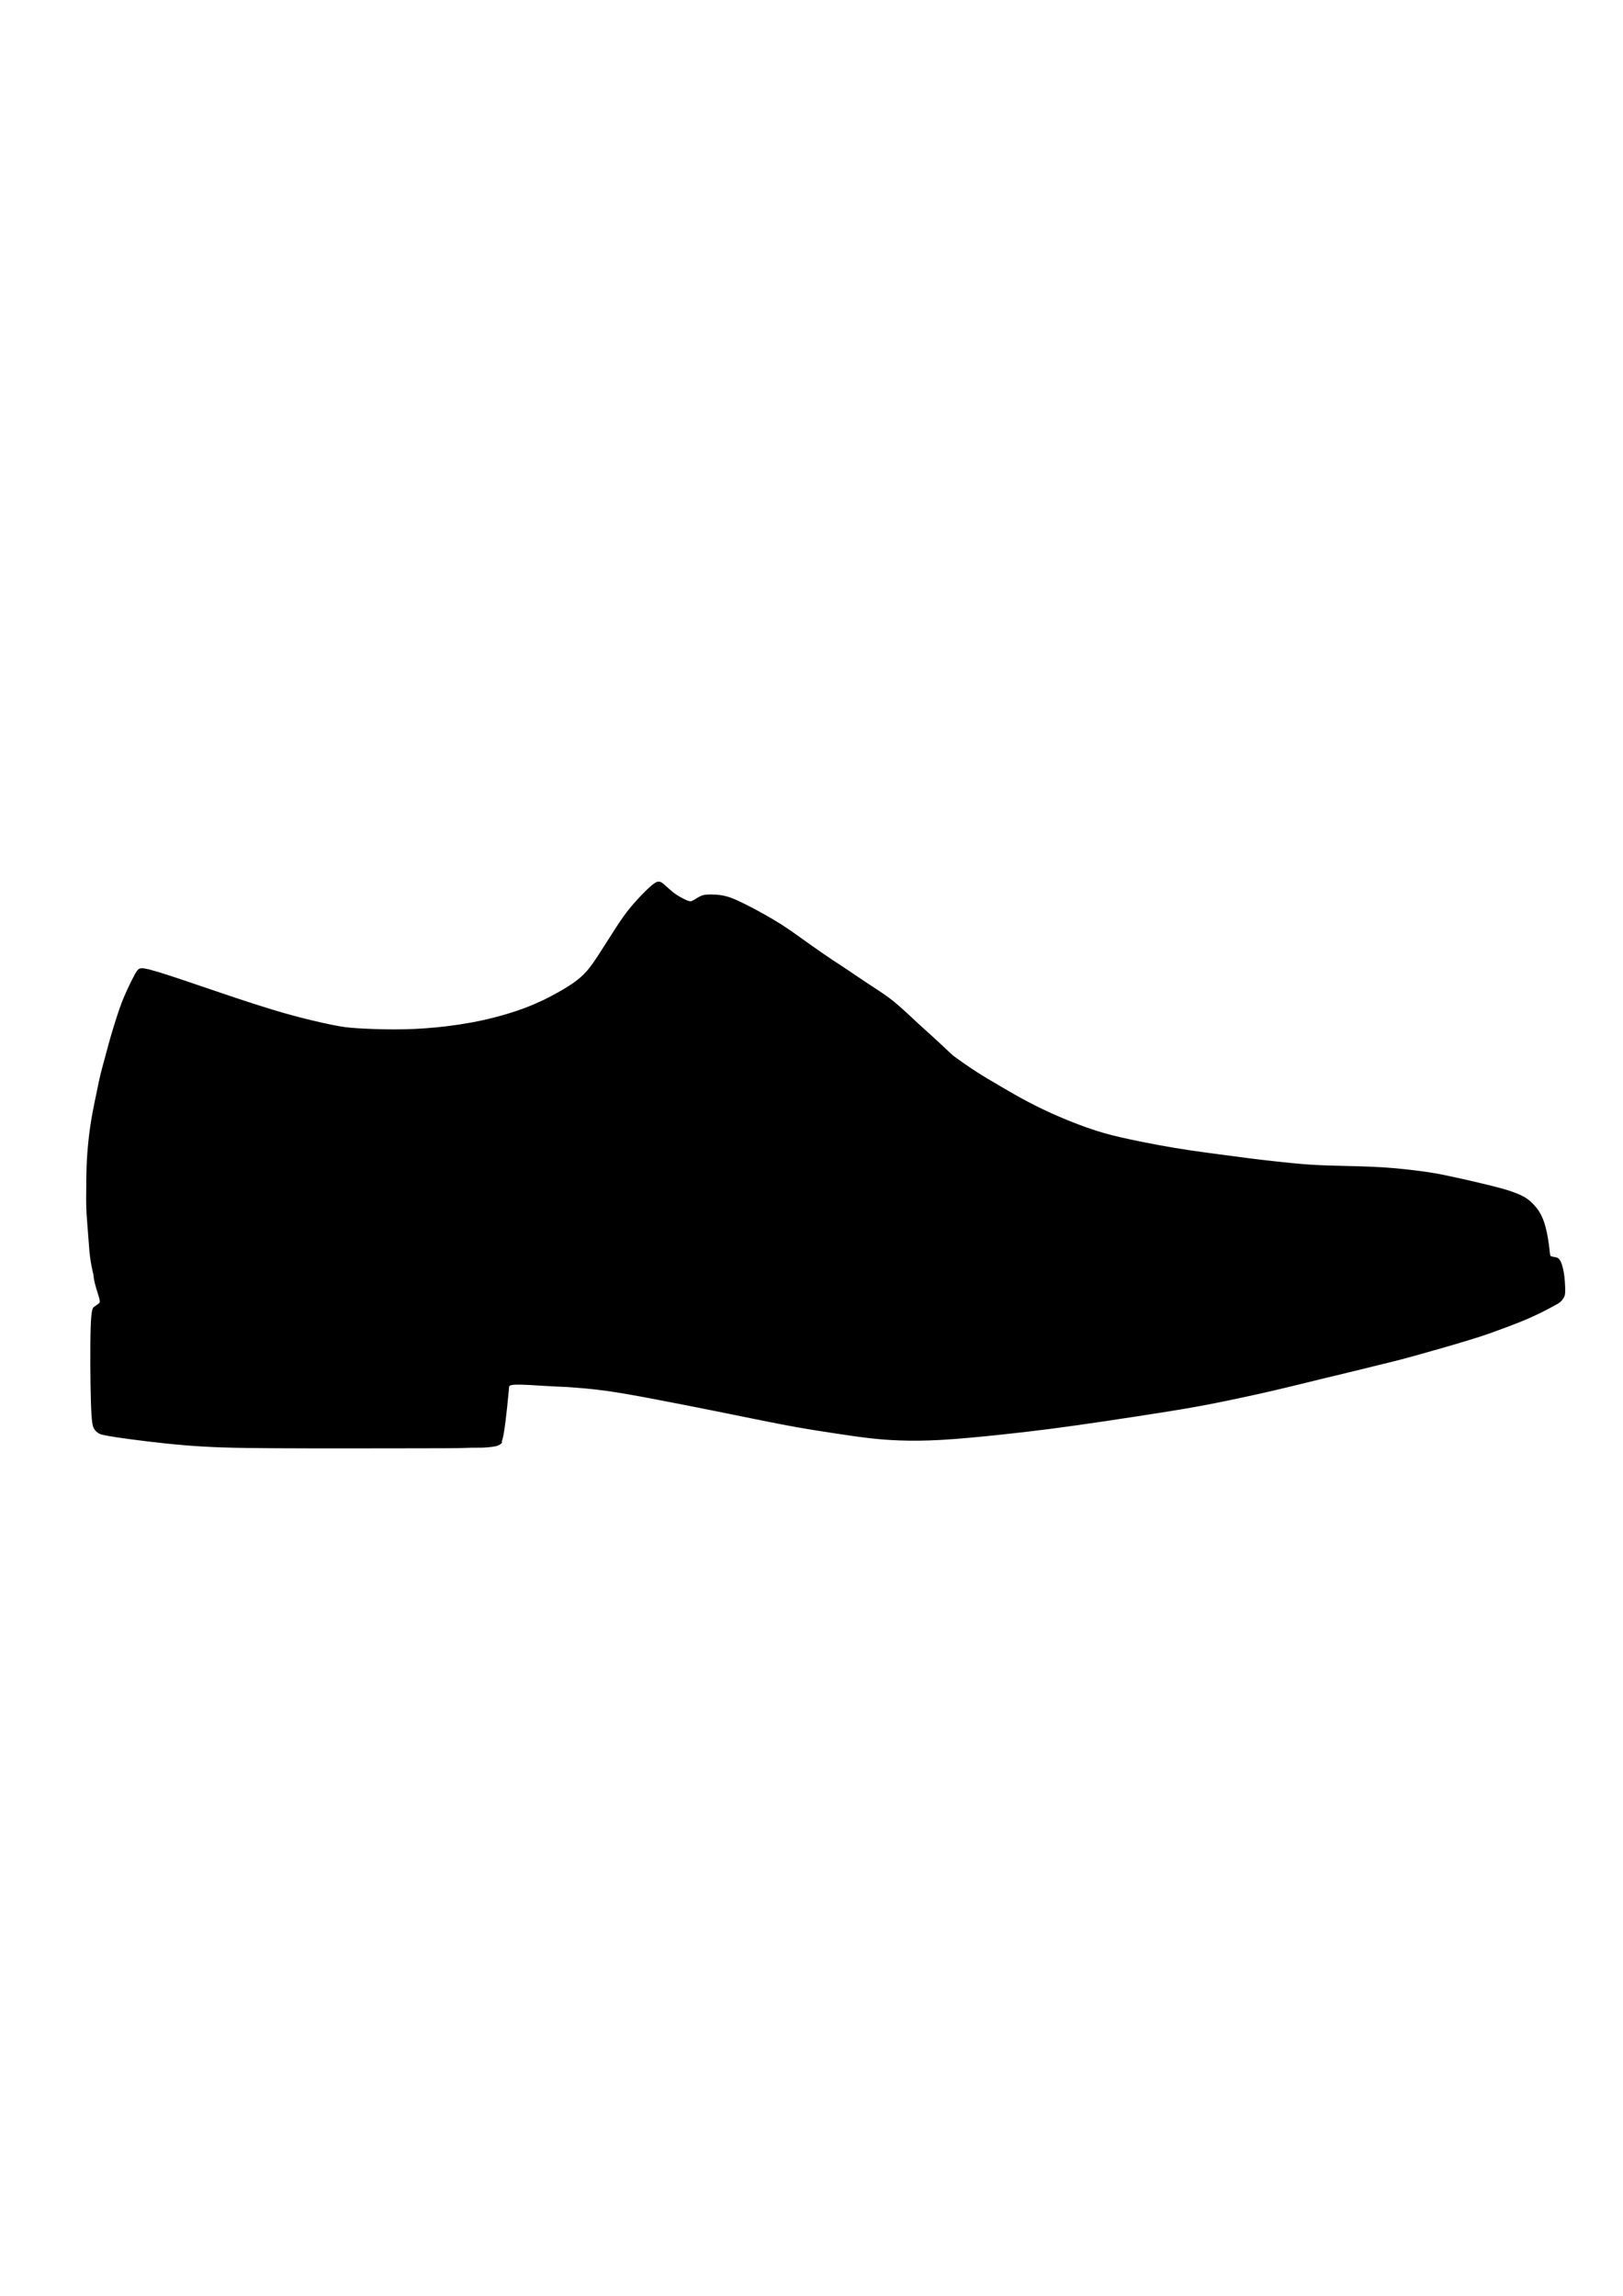 <?xml version="1.0" encoding="UTF-8" standalone="no"?>
<!-- Created with Inkscape (http://www.inkscape.org/) -->

<svg
   width="210mm"
   height="297mm"
   viewBox="0 0 210 297"
   version="1.1"
   id="svg1"
   xml:space="preserve"
   inkscape:export-filename="sapato social.png"
   inkscape:export-xdpi="96"
   inkscape:export-ydpi="96"
   xmlns:inkscape="http://www.inkscape.org/namespaces/inkscape"
   xmlns:sodipodi="http://sodipodi.sourceforge.net/DTD/sodipodi-0.dtd"
   xmlns="http://www.w3.org/2000/svg"
   xmlns:svg="http://www.w3.org/2000/svg"><sodipodi:namedview
     id="namedview1"
     pagecolor="#ffffff"
     bordercolor="#000000"
     borderopacity="0.25"
     inkscape:showpageshadow="2"
     inkscape:pageopacity="0.0"
     inkscape:pagecheckerboard="0"
     inkscape:deskcolor="#d1d1d1"
     inkscape:document-units="mm"><inkscape:page
       x="0"
       y="0"
       width="210"
       height="297"
       id="page2"
       margin="0"
       bleed="0" /></sodipodi:namedview><defs
     id="defs1"><inkscape:path-effect
       effect="bspline"
       id="path-effect1"
       is_visible="true"
       lpeversion="1.3"
       weight="33.333"
       steps="2"
       helper_size="0"
       apply_no_weight="true"
       apply_with_weight="true"
       only_selected="false"
       uniform="false" /></defs><g
     inkscape:groupmode="layer"
     id="layer2"
     inkscape:label="sapato social"><path
       style="fill:#000000;fill-opacity:1;stroke:#000000;stroke-width:0.265px;stroke-linecap:butt;stroke-linejoin:miter;stroke-opacity:1"
       d="m 18.923,125.465 c 0.725,0.153 2.016,0.547 3.717,1.109 1.701,0.562 3.811,1.291 6.286,2.126 2.475,0.835 5.314,1.777 7.843,2.498 2.528,0.721 4.745,1.222 6.172,1.511 1.427,0.288 2.065,0.364 3.272,0.44 1.207,0.076 2.984,0.152 4.775,0.152 1.792,0 3.599,-0.076 5.535,-0.266 1.936,-0.19 4.001,-0.493 6.005,-0.934 2.004,-0.44 3.948,-1.017 5.595,-1.647 1.647,-0.63 2.999,-1.313 4.198,-1.989 1.2,-0.676 2.247,-1.344 3.067,-2.103 0.82,-0.759 1.412,-1.609 2.164,-2.764 0.752,-1.154 1.663,-2.612 2.346,-3.659 0.683,-1.048 1.139,-1.685 1.693,-2.361 0.554,-0.676 1.207,-1.389 1.777,-1.966 0.569,-0.577 1.055,-1.017 1.382,-1.237 0.326,-0.22 0.493,-0.22 0.653,-0.159 0.159,0.061 0.311,0.182 0.493,0.342 0.182,0.159 0.395,0.357 0.661,0.592 0.266,0.235 0.585,0.509 1.017,0.782 0.433,0.273 0.979,0.547 1.313,0.683 0.334,0.137 0.456,0.137 0.6,0.091 0.144,-0.046 0.311,-0.137 0.524,-0.266 0.213,-0.129 0.471,-0.296 0.706,-0.402 0.235,-0.106 0.448,-0.152 0.759,-0.175 0.311,-0.023 0.721,-0.023 1.154,0.008 0.433,0.03 0.888,0.091 1.359,0.22 0.471,0.129 0.957,0.326 1.549,0.6 0.592,0.273 1.291,0.623 2.073,1.04 0.782,0.418 1.647,0.903 2.391,1.344 0.744,0.44 1.367,0.835 2.126,1.359 0.759,0.524 1.655,1.177 2.619,1.86 0.964,0.683 1.997,1.397 2.779,1.921 0.782,0.524 1.313,0.858 1.951,1.283 0.638,0.425 1.382,0.941 2.133,1.442 0.752,0.501 1.511,0.987 2.224,1.465 0.714,0.478 1.382,0.949 2.224,1.67 0.843,0.721 1.86,1.693 2.665,2.437 0.805,0.744 1.397,1.26 2.103,1.906 0.706,0.645 1.526,1.42 1.944,1.815 0.418,0.395 0.433,0.41 0.919,0.759 0.486,0.349 1.443,1.033 2.475,1.701 1.033,0.668 2.141,1.321 3.272,1.982 1.131,0.661 2.285,1.329 3.523,1.982 1.238,0.653 2.558,1.291 4.062,1.936 1.503,0.645 3.189,1.298 4.707,1.784 1.518,0.486 2.87,0.805 4.236,1.101 1.367,0.296 2.748,0.569 4.077,0.812 1.329,0.243 2.604,0.456 3.819,0.638 1.215,0.182 2.369,0.334 3.735,0.516 1.367,0.182 2.946,0.395 4.145,0.547 1.2,0.152 2.019,0.243 3.265,0.38 1.245,0.137 2.915,0.319 4.517,0.425 1.602,0.106 3.135,0.137 4.457,0.167 1.321,0.03 2.429,0.061 3.485,0.106 1.055,0.045 2.057,0.106 3.151,0.205 1.093,0.099 2.278,0.235 3.295,0.372 1.017,0.137 1.868,0.273 3.128,0.531 1.26,0.258 2.931,0.638 4.252,0.949 1.321,0.311 2.293,0.554 3.029,0.759 0.736,0.205 1.238,0.372 1.723,0.562 0.486,0.19 0.957,0.402 1.336,0.645 0.38,0.243 0.668,0.516 0.934,0.797 0.266,0.281 0.509,0.569 0.729,0.919 0.22,0.349 0.418,0.759 0.585,1.23 0.167,0.471 0.304,1.002 0.41,1.518 0.106,0.516 0.182,1.017 0.243,1.473 0.061,0.456 0.106,0.865 0.137,1.131 0.03,0.266 0.045,0.387 0.197,0.463 0.152,0.076 0.44,0.106 0.63,0.144 0.19,0.038 0.281,0.084 0.38,0.19 0.099,0.106 0.205,0.273 0.311,0.577 0.106,0.304 0.213,0.744 0.281,1.131 0.068,0.387 0.099,0.721 0.129,1.169 0.03,0.448 0.061,1.01 0.038,1.367 -0.023,0.357 -0.099,0.509 -0.205,0.676 -0.106,0.167 -0.243,0.349 -0.448,0.509 -0.205,0.159 -0.478,0.296 -0.873,0.509 -0.395,0.213 -0.911,0.501 -1.625,0.85 -0.714,0.349 -1.625,0.759 -2.581,1.146 -0.957,0.387 -1.959,0.752 -2.741,1.04 -0.782,0.288 -1.344,0.501 -2.3,0.812 -0.957,0.311 -2.308,0.721 -3.523,1.078 -1.215,0.357 -2.293,0.66 -3.394,0.972 -1.101,0.311 -2.224,0.63 -3.325,0.919 -1.101,0.288 -2.179,0.547 -3.295,0.82 -1.116,0.273 -2.27,0.562 -3.401,0.835 -1.131,0.273 -2.24,0.531 -3.849,0.926 -1.61,0.395 -3.72,0.926 -6.081,1.473 -2.361,0.547 -4.973,1.108 -7.129,1.541 -2.156,0.433 -3.857,0.736 -6.301,1.131 -2.445,0.395 -5.633,0.881 -8.344,1.283 -2.71,0.402 -4.942,0.721 -7.182,1.01 -2.24,0.288 -4.487,0.547 -6.894,0.797 -2.407,0.251 -4.973,0.493 -7.121,0.615 -2.149,0.121 -3.88,0.121 -5.375,0.068 -1.496,-0.053 -2.756,-0.159 -4.047,-0.311 -1.291,-0.152 -2.612,-0.349 -4.122,-0.577 -1.511,-0.228 -3.211,-0.486 -5.011,-0.805 -1.799,-0.319 -3.697,-0.698 -5.383,-1.04 -1.685,-0.342 -3.158,-0.645 -5.398,-1.093 -2.24,-0.448 -5.246,-1.04 -7.759,-1.518 -2.513,-0.478 -4.532,-0.843 -6.332,-1.086 -1.799,-0.243 -3.378,-0.364 -4.191,-0.425 -0.812,-0.061 -0.858,-0.061 -1.253,-0.076 -0.395,-0.015 -1.139,-0.046 -2.376,-0.121 -1.238,-0.076 -2.968,-0.197 -3.849,-0.159 -0.881,0.038 -0.911,0.235 -0.934,0.433 -0.023,0.197 -0.038,0.395 -0.068,0.736 -0.03,0.342 -0.076,0.828 -0.19,1.89 -0.114,1.063 -0.296,2.703 -0.478,3.614 -0.182,0.911 -0.364,1.093 -0.364,1.093 4e-6,0 0.182,-0.182 0.19,-0.19 0.008,-0.008 -0.159,0.159 -0.364,0.266 -0.205,0.106 -0.448,0.152 -0.782,0.197 -0.334,0.046 -0.759,0.091 -1.23,0.106 -0.471,0.015 -0.987,3e-5 -1.465,0.008 -0.478,0.008 -0.919,0.038 -1.625,0.053 -0.706,0.015 -1.678,0.015 -6.096,0.023 -4.419,0.008 -12.284,0.023 -17.682,-0.008 -5.398,-0.03 -8.328,-0.106 -11.616,-0.38 -3.287,-0.273 -6.931,-0.744 -8.852,-1.033 -1.921,-0.288 -2.118,-0.395 -2.308,-0.516 -0.19,-0.121 -0.372,-0.258 -0.531,-0.539 -0.159,-0.281 -0.296,-0.706 -0.38,-3.265 -0.084,-2.559 -0.114,-7.25 -0.038,-9.665 0.076,-2.414 0.258,-2.551 0.38,-2.642 0.121,-0.091 0.182,-0.137 0.258,-0.19 0.076,-0.053 0.167,-0.114 0.281,-0.197 0.114,-0.084 0.251,-0.19 0.258,-0.433 0.008,-0.243 -0.114,-0.623 -0.258,-1.078 -0.144,-0.456 -0.311,-0.987 -0.41,-1.42 -0.099,-0.433 -0.129,-0.767 -0.152,-0.941 -0.023,-0.175 -0.038,-0.19 -0.114,-0.531 -0.076,-0.342 -0.213,-1.01 -0.304,-1.67 -0.091,-0.661 -0.137,-1.313 -0.182,-1.936 -0.046,-0.623 -0.091,-1.215 -0.152,-1.974 -0.061,-0.759 -0.137,-1.685 -0.167,-2.559 -0.03,-0.873 -0.015,-1.693 -0.008,-2.559 0.008,-0.866 0.008,-1.777 0.046,-2.794 0.038,-1.017 0.114,-2.141 0.235,-3.287 0.121,-1.146 0.288,-2.316 0.486,-3.416 0.197,-1.101 0.425,-2.133 0.6,-2.974 0.175,-0.841 0.298,-1.489 0.478,-2.227 0.179,-0.738 0.416,-1.564 0.63,-2.354 0.215,-0.789 0.408,-1.541 0.644,-2.367 0.236,-0.827 0.515,-1.729 0.762,-2.496 0.247,-0.768 0.462,-1.401 0.671,-1.954 0.209,-0.553 0.413,-1.025 0.644,-1.53 0.231,-0.505 0.489,-1.041 0.725,-1.514 0.236,-0.472 0.451,-0.88 0.638,-1.129 0.188,-0.249 0.348,-0.338 1.073,-0.185 z"
       id="path1"
       inkscape:path-effect="#path-effect1"
       inkscape:original-d="m 18.357515,125.22285 c 1.290644,0.39479 2.581289,0.78957 3.871933,1.18436 2.110625,0.72885 4.221165,1.45767 6.331748,2.1865 2.839474,0.94143 5.678834,1.88282 8.518253,2.82423 2.216914,0.50109 4.433741,1.00215 6.650611,1.50322 0.637743,0.0759 1.275461,0.15184 1.913192,0.22777 1.776569,0.0759 3.553067,0.15184 5.329601,0.22776 1.806938,-0.0759 3.613804,-0.15184 5.420705,-0.22776 2.065072,-0.30369 4.130062,-0.60737 6.195092,-0.91105 1.943598,-0.577 3.887117,-1.15398 5.830675,-1.73098 1.351408,-0.68329 2.702761,-1.36656 4.054141,-2.04984 1.047721,-0.66812 2.095399,-1.3362 3.143099,-2.0043 0.592189,-0.85032 1.184355,-1.70061 1.776533,-2.55092 0.911061,-1.4577 1.822086,-2.91534 2.733129,-4.37301 0.455531,-0.63774 0.911043,-1.27546 1.366565,-1.91319 0.652927,-0.71366 1.305828,-1.4273 1.958742,-2.14095 0.485899,-0.44034 0.971779,-0.88067 1.457669,-1.32101 0.167027,0 0.334049,0 0.501073,0 0.151844,0.12148 0.303681,0.24295 0.455522,0.36442 0.212581,0.19739 0.425153,0.39478 0.63773,0.59218 0.318871,0.27331 0.63773,0.54662 0.956595,0.81993 0.546637,0.27332 1.093251,0.54663 1.639877,0.81994 0.121475,0 0.242945,0 0.364417,0 0.167028,-0.0911 0.334049,-0.18221 0.501074,-0.27331 0.258134,-0.16703 0.516258,-0.33405 0.774386,-0.50107 0.212581,-0.0456 0.425154,-0.0911 0.637731,-0.13666 0.409977,0 0.819938,0 1.229907,0 0.455531,0.0607 0.911043,0.12147 1.366565,0.18221 0.485899,0.1974 0.971779,0.39478 1.457669,0.59218 0.69848,0.34924 1.396932,0.69846 2.095398,1.0477 0.865509,0.4859 1.730982,0.97178 2.596473,1.45767 0.62256,0.39479 1.24509,0.78957 1.86764,1.18435 0.89587,0.65293 1.79172,1.30583 2.68757,1.95874 1.03254,0.71367 2.06504,1.4273 3.09755,2.14095 0.53145,0.33406 1.06289,0.6681 1.59433,1.00215 0.74403,0.51627 1.48803,1.03252 2.23205,1.54877 0.75922,0.4859 1.51841,0.97178 2.27761,1.45767 0.66811,0.47072 1.33619,0.94141 2.00429,1.41212 1.01735,0.9718 2.03467,1.94356 3.052,2.91534 0.59219,0.51627 1.18435,1.03251 1.77653,1.54877 0.81996,0.7744 1.63988,1.54877 2.45982,2.32316 0.0152,0.0152 0.0303,0.0303 0.0455,0.0455 0.95663,0.68331 1.91322,1.3666 2.86983,2.0499 1.10846,0.65293 2.21687,1.30583 3.32531,1.95874 1.15401,0.66811 2.30798,1.3362 3.46196,2.0043 1.32104,0.63774 2.64203,1.27546 3.96304,1.91319 1.68546,0.65292 3.37086,1.30583 5.05629,1.95874 1.35141,0.31887 2.70276,0.63773 4.05414,0.95659 1.38178,0.27332 2.7635,0.54663 4.14525,0.81994 1.27548,0.21258 2.55092,0.42516 3.82638,0.63773 1.15401,0.15185 2.30797,0.30368 3.46196,0.45552 1.57917,0.21258 3.15828,0.42516 4.73742,0.63773 0.81996,0.0911 1.63988,0.18221 2.45982,0.27332 1.67028,0.18221 3.34049,0.36441 5.01073,0.54662 1.53362,0.0304 3.06718,0.0607 4.60077,0.0911 1.10846,0.0304 2.21687,0.0607 3.32531,0.0911 1.00217,0.0607 2.00429,0.12147 3.00644,0.18221 1.18438,0.13666 2.36871,0.27331 3.55307,0.40997 0.85032,0.13666 1.70061,0.27331 2.55092,0.40997 1.67028,0.37961 3.34049,0.75921 5.01073,1.13881 0.9718,0.24295 1.94356,0.48589 2.91534,0.72884 0.50108,0.16702 1.00215,0.33404 1.50322,0.50107 0.47072,0.21258 0.94141,0.42515 1.41212,0.63773 0.2885,0.27332 0.57699,0.54663 0.86549,0.81994 0.24295,0.2885 0.48589,0.57699 0.72883,0.86549 0.1974,0.40998 0.39479,0.81994 0.59218,1.22991 0.13666,0.53145 0.27331,1.06288 0.40997,1.59432 0.0759,0.50109 0.15184,1.00215 0.22776,1.50322 0.0455,0.40998 0.0911,0.81994 0.13666,1.22991 0.0152,0.12148 0.0303,0.24295 0.0455,0.36442 0.28852,0.0304 0.57703,0.0607 0.86554,0.0911 0.0911,0.0456 0.18221,0.0911 0.27331,0.13666 0.10629,0.16703 0.21258,0.33405 0.31887,0.50107 0.10629,0.44035 0.21258,0.88068 0.31886,1.32101 0.0304,0.33406 0.0607,0.6681 0.0911,1.00215 0.0304,0.56182 0.0607,1.12362 0.0911,1.68543 -0.0759,0.15184 -0.15183,0.30368 -0.22775,0.45552 -0.13666,0.18222 -0.27331,0.36442 -0.40997,0.54663 -0.27332,0.13666 -0.54662,0.27331 -0.81994,0.40997 -0.51626,0.2885 -1.03251,0.57699 -1.54877,0.86549 -0.91106,0.40998 -1.82209,0.81994 -2.73313,1.22991 -1.00217,0.36442 -2.00429,0.72883 -3.00644,1.09325 -0.56182,0.21258 -1.12362,0.42515 -1.68543,0.63773 -1.35141,0.40998 -2.70276,0.81994 -4.05414,1.22991 -1.07809,0.30368 -2.15614,0.60736 -3.2342,0.91104 -1.12364,0.31887 -2.24724,0.63773 -3.37086,0.95659 -1.07809,0.25814 -2.15614,0.51626 -3.2342,0.77439 -1.15401,0.2885 -2.30798,0.57699 -3.46197,0.86549 -1.10845,0.25814 -2.21687,0.51626 -3.3253,0.77439 -2.11063,0.53145 -4.22117,1.06288 -6.33175,1.59432 -2.61171,0.56182 -5.22331,1.12362 -7.83497,1.68543 -1.70065,0.30369 -3.40123,0.60737 -5.10184,0.91105 -3.18871,0.4859 -6.3773,0.97178 -9.56595,1.45766 -2.2321,0.31888 -4.46411,0.63773 -6.69617,0.9566 -2.24728,0.25813 -4.49448,0.51626 -6.74172,0.77439 -2.56615,0.24295 -5.13221,0.48589 -7.69831,0.72883 -1.73102,0 -3.46196,0 -5.19294,0 -1.26031,-0.10629 -2.52056,-0.21258 -3.78083,-0.31886 -1.32104,-0.1974 -2.64203,-0.39479 -3.96304,-0.59218 -1.70065,-0.25814 -3.40123,-0.51626 -5.10184,-0.77439 -1.89804,-0.37961 -3.796012,-0.7592 -5.694018,-1.1388 -1.472883,-0.30369 -2.945706,-0.60737 -4.418559,-0.91105 -3.006502,-0.59219 -6.012883,-1.18435 -9.019325,-1.77653 -2.019519,-0.36442 -4.038957,-0.72883 -6.058435,-1.09325 -1.579173,-0.12148 -3.158282,-0.24295 -4.737424,-0.36442 -0.04555,0 -0.0911,0 -0.136656,0 -0.744033,-0.0304 -1.488037,-0.0607 -2.232055,-0.0911 -1.731016,-0.12148 -3.461963,-0.24295 -5.192945,-0.36442 -0.03037,0.1974 -0.06074,0.39479 -0.0911,0.59218 -0.01518,0.19739 -0.03037,0.39478 -0.04555,0.59218 -0.04555,0.4859 -0.0911,0.97178 -0.136656,1.45766 -0.182212,1.63991 -0.364417,3.27976 -0.546626,4.91964 -0.182214,0.18221 -0.364422,0.36442 -0.546633,0.54662 0.182215,-0.18221 0.364422,-0.36441 0.546633,-0.54662 -0.16703,0.16703 -0.334054,0.33405 -0.50108,0.50107 -0.24295,0.0455 -0.48589,0.0911 -0.728835,0.13666 -0.425162,0.0456 -0.850307,0.0911 -1.27546,0.13665 -0.516268,-0.0152 -1.032515,-0.0304 -1.548773,-0.0455 -0.440346,0.0304 -0.880675,0.0607 -1.321012,0.0911 -0.971799,0 -1.943559,0 -2.915338,0 -7.865495,0.0152 -15.730675,0.0303 -23.596012,0.0455 -2.93058,-0.0759 -5.861043,-0.15184 -8.791564,-0.22776 -3.644245,-0.47072 -7.288344,-0.94141 -10.932516,-1.41212 -0.197396,-0.10629 -0.394785,-0.21257 -0.592178,-0.31885 -0.182212,-0.13666 -0.364417,-0.27332 -0.546625,-0.40997 -0.13666,-0.42517 -0.273313,-0.85031 -0.40997,-1.27546 -0.03037,-4.69197 -0.06073,-9.38375 -0.0911,-14.07562 0.182211,-0.13666 0.364415,-0.27331 0.546622,-0.40997 0.06074,-0.0455 0.121472,-0.0911 0.182208,-0.13665 0.09111,-0.0607 0.182209,-0.12148 0.273313,-0.18221 0.136659,-0.10629 0.273313,-0.21258 0.40997,-0.31887 -0.121475,-0.37961 -0.242945,-0.7592 -0.364418,-1.1388 -0.167027,-0.53145 -0.334049,-1.06289 -0.501073,-1.59433 -0.03037,-0.33405 -0.06074,-0.6681 -0.09111,-1.00214 -0.01518,-0.0152 -0.03037,-0.0304 -0.04555,-0.0456 -0.136658,-0.6681 -0.273311,-1.33617 -0.409966,-2.00425 -0.04555,-0.65293 -0.0911,-1.30583 -0.136656,-1.95874 -0.04555,-0.59219 -0.09111,-1.18436 -0.136657,-1.77654 -0.07592,-0.92624 -0.15184,-1.85245 -0.227761,-2.77868 0.01519,-0.81995 0.03037,-1.63987 0.04555,-2.45981 0,-0.91106 0,-1.82209 0,-2.73313 0.07592,-1.12364 0.151842,-2.24724 0.227763,-3.37086 0.167028,-1.1692 0.334049,-2.33834 0.501074,-3.50752 0.227765,-1.03253 0.455521,-2.06503 0.683282,-3.09754 0.122771,-0.64857 0.245537,-1.29711 0.368305,-1.94567 0.236213,-0.82674 0.472417,-1.65346 0.708625,-2.48018 0.193266,-0.75159 0.386523,-1.50315 0.579785,-2.25472 0.279161,-0.90191 0.55831,-1.80377 0.837466,-2.70566 0.214739,-0.63348 0.429469,-1.26694 0.644204,-1.9004 0.204002,-0.47243 0.407997,-0.94484 0.611995,-1.41725 0.257687,-0.53685 0.515363,-1.07368 0.773045,-1.61052 0.214739,-0.408 0.42947,-0.81599 0.644205,-1.22399 0.160282,-0.0894 0.320557,-0.17881 0.480836,-0.26821 z"
       inkscape:label="path1" /></g></svg>
